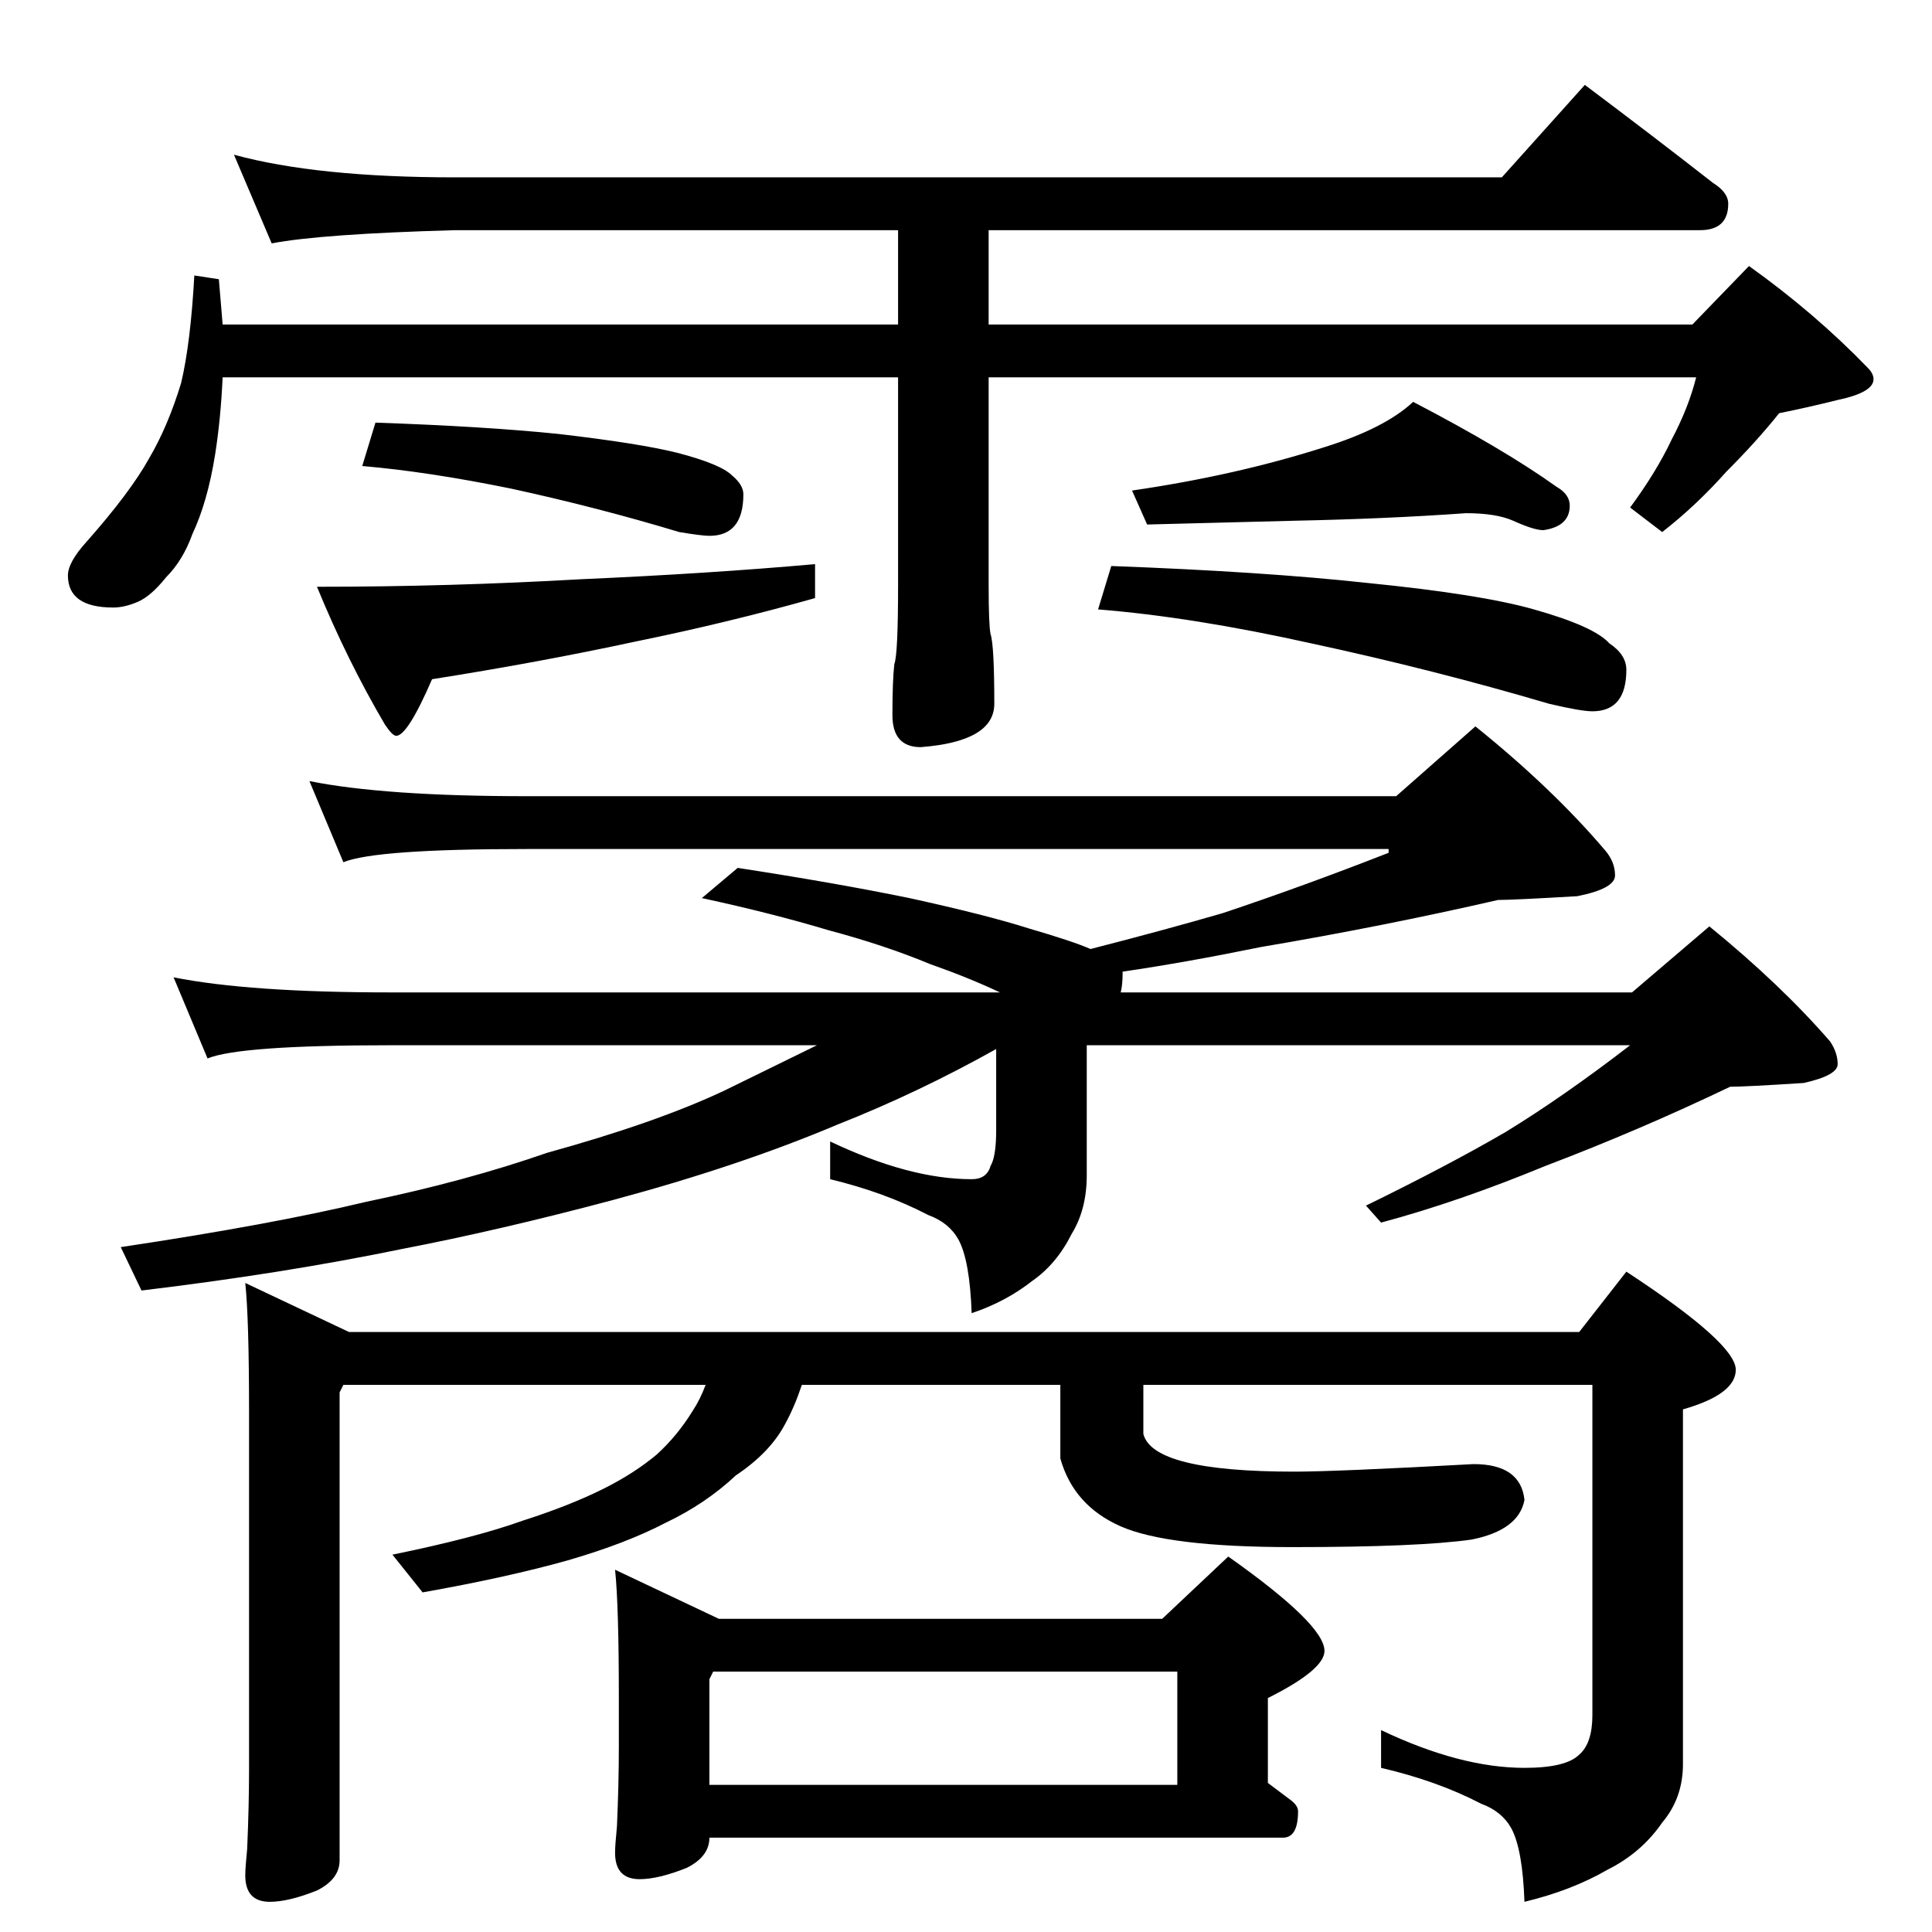 <?xml version="1.0" standalone="no"?>
<!DOCTYPE svg PUBLIC "-//W3C//DTD SVG 1.1//EN" "http://www.w3.org/Graphics/SVG/1.1/DTD/svg11.dtd" >
<svg xmlns="http://www.w3.org/2000/svg" xmlns:xlink="http://www.w3.org/1999/xlink" version="1.1" viewBox="0 -204 1024 1024">
  <g transform="matrix(1 0 0 -1 0 820)">
   <path fill="currentColor"
d="M124 942q44 -12 117 -12h555l44 49q36 -27 68 -52q8 -5 8 -11q0 -14 -15 -14h-377v-50h373l30 31q35 -25 63 -54q3 -3 3 -6q0 -7 -19 -11q-16 -4 -31 -7q-12 -15 -28 -31q-16 -18 -34 -32l-17 13q14 19 22 36q9 17 13 33h-375v-110q0 -21 1 -26q2 -6 2 -37q0 -20 -39 -23
q-15 0 -15 17q0 18 1 27q2 5 2 42v110h-358q-1 -22 -4 -41q-4 -25 -12 -42q-5 -14 -14 -23q-8 -10 -15 -13t-13 -3q-24 0 -24 17q0 7 10 18q23 26 33 44q10 17 17 40q5 21 7 57l13 -2l2 -24h358v50h-235q-71 -2 -97 -7zM199 800q58 -2 97 -6q43 -5 63 -10q23 -6 29 -12
q6 -5 6 -10q0 -22 -18 -22q-4 0 -16 2q-43 13 -89 23q-44 9 -79 12zM432 725v-18q-46 -13 -95 -23q-51 -11 -108 -20q-13 -30 -19 -30q-2 0 -6 6q-20 34 -36 73q70 0 140 4q68 3 124 8zM777 752q-42 -3 -91 -4l-78 -2l-8 18q55 8 102 23q32 10 47 24q48 -25 76 -45
q7 -4 7 -10q0 -11 -14 -13q-5 0 -16 5q-9 4 -25 4zM589 724q81 -3 136 -9q60 -6 88 -14q32 -9 40 -18q9 -6 9 -14q0 -22 -18 -22q-6 0 -23 4q-61 18 -126 32q-63 14 -113 18zM164 610q40 -8 115 -8h461l42 37q41 -33 69 -66q5 -6 5 -13t-20 -11q-34 -2 -42 -2
q-61 -14 -126 -25q-39 -8 -73 -13v-1q0 -6 -1 -10h271l41 35q38 -31 64 -61q4 -6 4 -12t-18 -10q-31 -2 -39 -2q-48 -23 -98 -42q-46 -19 -87 -30l-8 9q43 21 74 39q31 19 66 46h-288v-69q0 -18 -8 -31q-8 -16 -21 -25q-14 -11 -32 -17q-1 28 -7 39q-5 9 -16 13
q-23 12 -52 19v20q42 -20 75 -20q8 0 10 7q3 5 3 19v43q-41 -23 -84 -40q-52 -22 -119 -40q-60 -16 -112 -26q-63 -13 -138 -22l-11 23q80 12 130 24q53 11 96 26q58 16 94 33l49 24h-226q-80 0 -97 -7l-18 43q40 -8 115 -8h323q-17 8 -37 15q-24 10 -54 18q-30 9 -67 17
l19 16q52 -8 91 -16q41 -9 63 -16q24 -7 33 -11q39 10 70 19q42 14 88 32v2h-457q-80 0 -97 -7zM130 344l55 -26h652l25 32q58 -38 58 -52q0 -13 -28 -21v-188q0 -18 -11 -31q-11 -16 -29 -25q-19 -11 -44 -17q-1 28 -7 39q-5 9 -16 13q-23 12 -53 19v20q42 -20 76 -20
q22 0 29 7q7 6 7 21v175h-238v-26q5 -20 80 -20q22 0 95 4q25 0 27 -19q-3 -16 -28 -21q-28 -4 -95 -4q-66 0 -91 11t-32 36v39h-137q-4 -12 -9 -21q-8 -15 -26 -27q-16 -15 -37 -25q-21 -11 -52 -20q-32 -9 -77 -17l-16 20q44 9 69 18q25 8 43 17q16 8 28 18q11 10 19 23
q4 6 7 14h-192l-2 -4v-248q0 -10 -12 -16q-15 -6 -25 -6q-13 0 -13 14q0 4 1 14q1 23 1 42v190q0 49 -2 68zM326 192l55 -26h235l35 33q51 -36 51 -50q0 -10 -30 -25v-45l12 -9q4 -3 4 -6q0 -14 -8 -14h-304q0 -10 -12 -16q-15 -6 -25 -6q-13 0 -13 14q0 4 1 14q1 23 1 42
v26q0 49 -2 68zM376 78h248v60h-246l-2 -4v-56z" />
  </g>

</svg>
